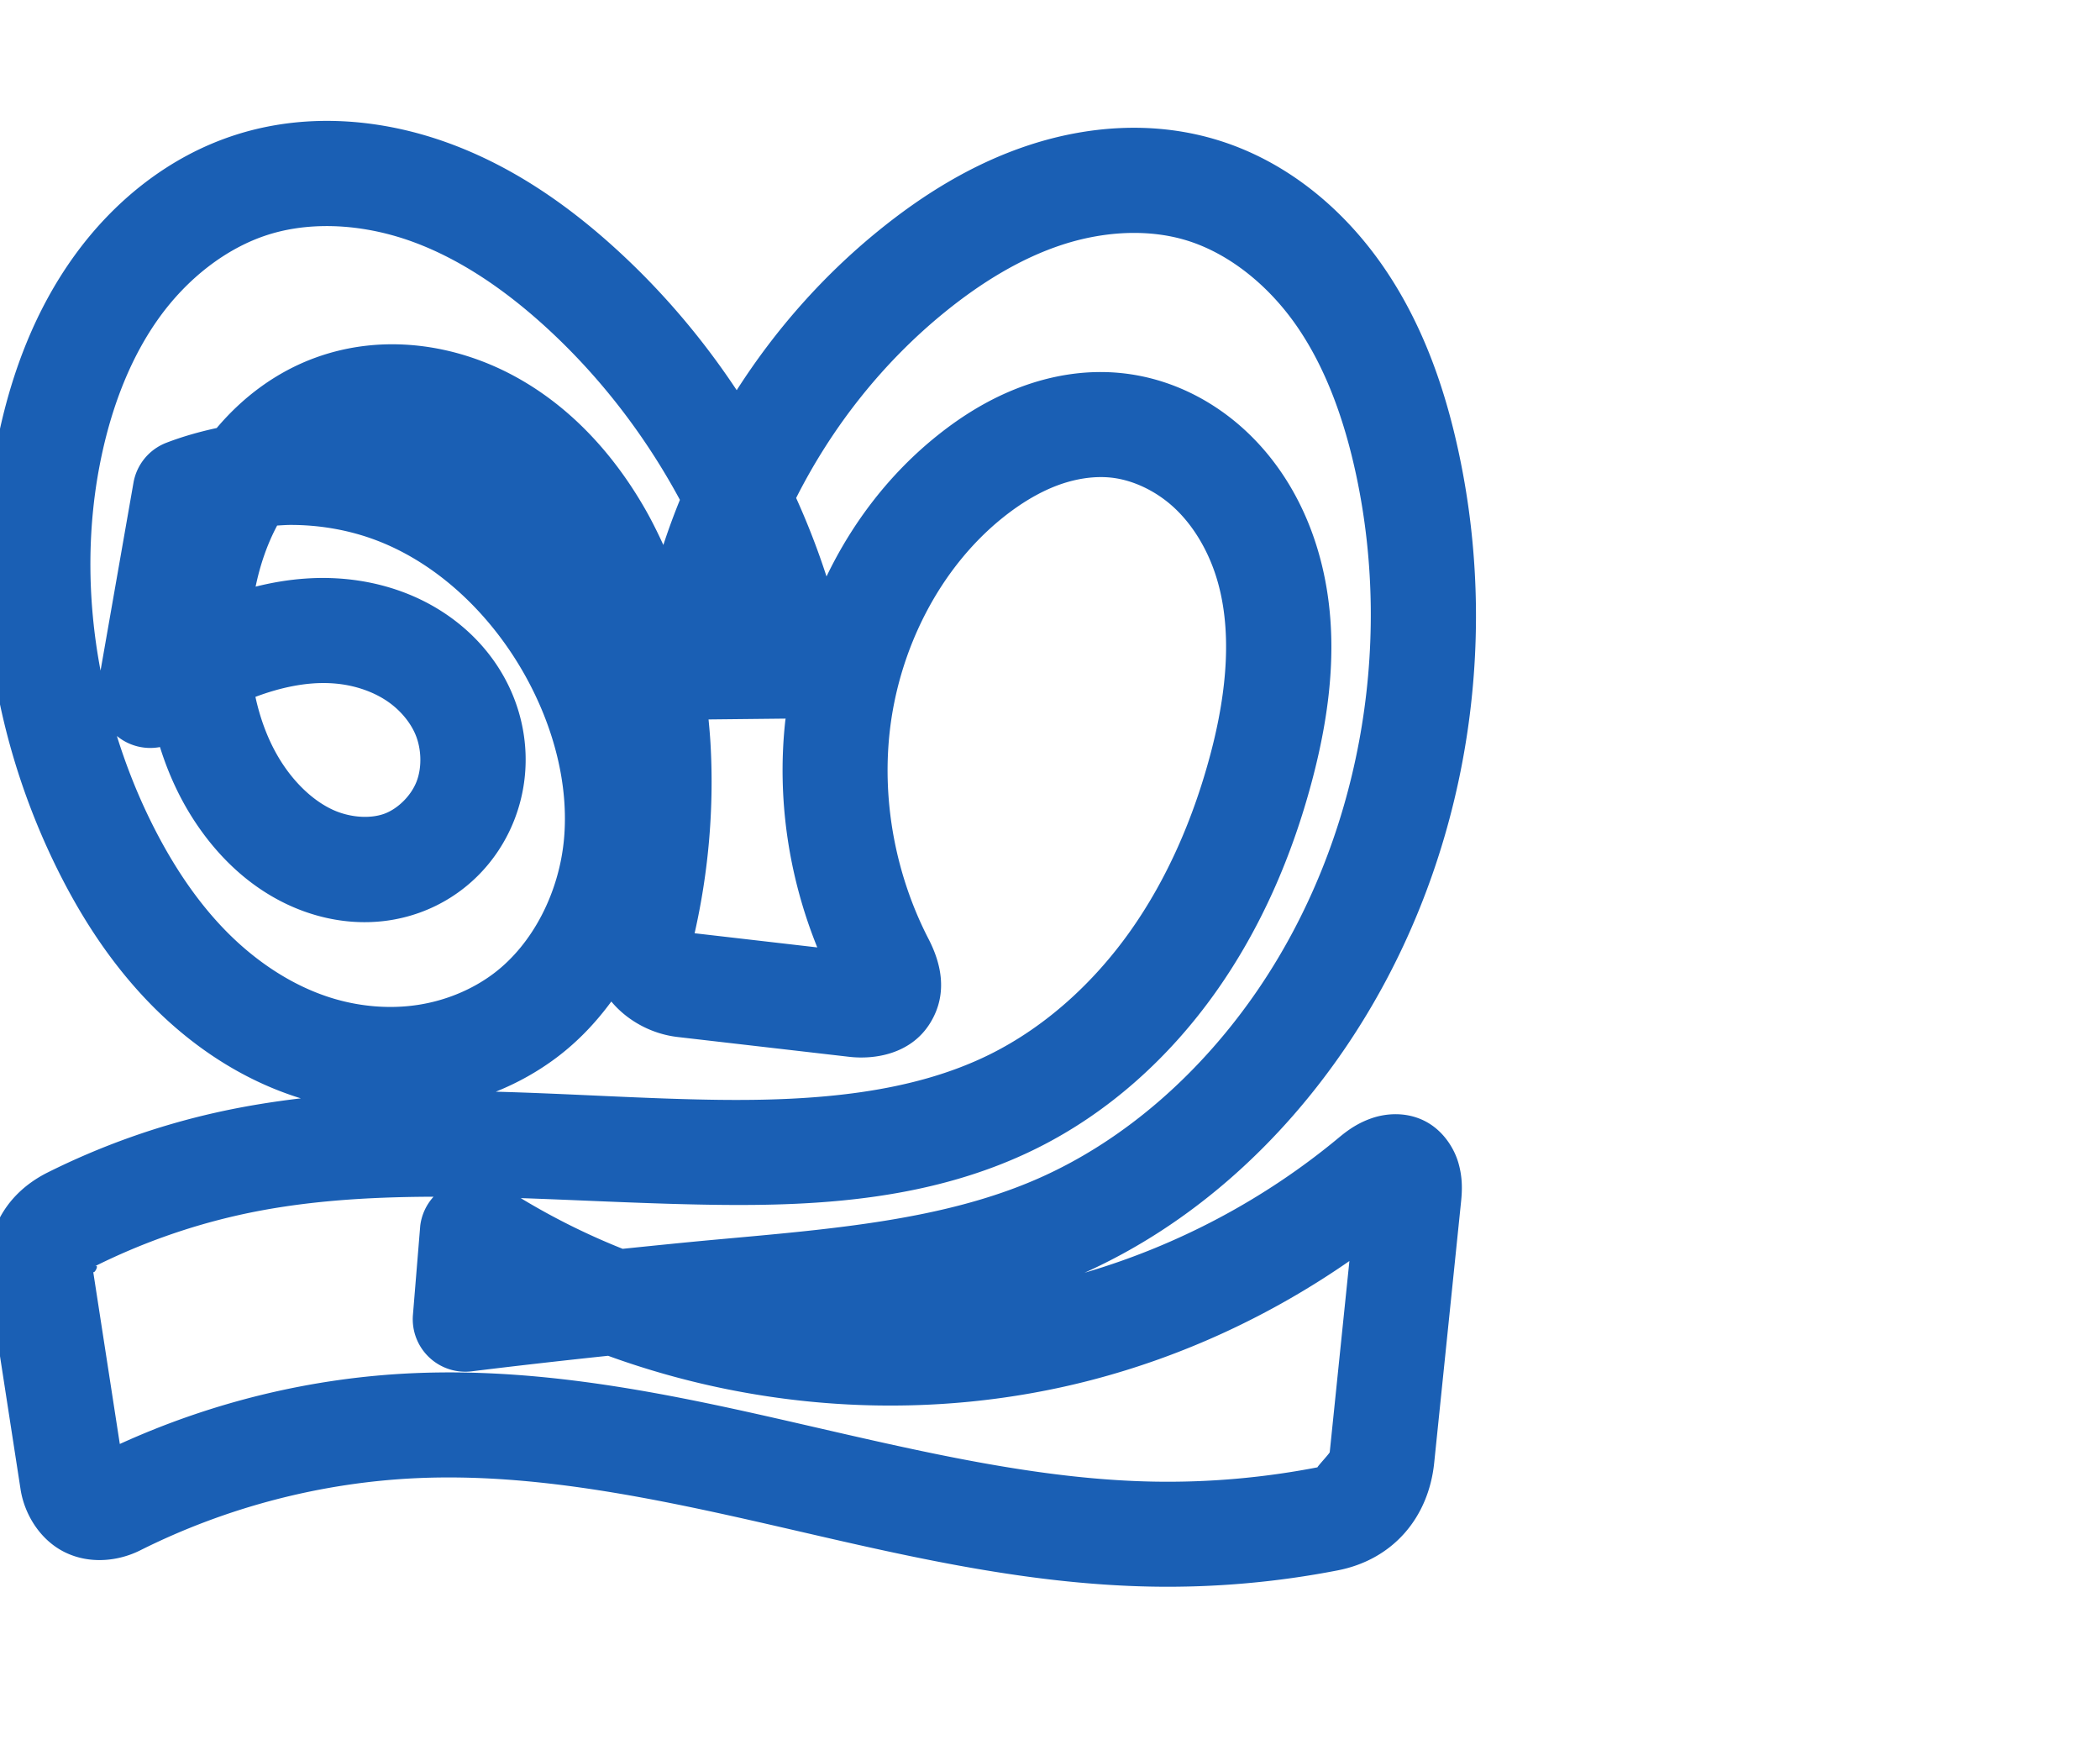 <svg:svg xmlns:cc="http://creativecommons.org/ns#" xmlns:dc="http://purl.org/dc/elements/1.1/" xmlns:inkscape="http://www.inkscape.org/namespaces/inkscape" xmlns:rdf="http://www.w3.org/1999/02/22-rdf-syntax-ns#" xmlns:sodipodi="http://sodipodi.sourceforge.net/DTD/sodipodi-0.dtd" xmlns:svg="http://www.w3.org/2000/svg" xml:space="preserve" width="1200" height="1000" version="1.1" style="clip-rule:evenodd;fill-rule:evenodd;image-rendering:optimizeQuality;shape-rendering:geometricPrecision;text-rendering:geometricPrecision" viewBox="0 0 1200 1000" id="svg10" sodipodi:docname="ഇ.svg" inkscape:version="1.1.1 (3bf5ae0d25, 2021-09-20)"><sodipodi:namedview pagecolor="#ffffff" bordercolor="#666666" borderopacity="1" objecttolerance="10" gridtolerance="10" guidetolerance="10" inkscape:pageopacity="0" inkscape:pageshadow="2" inkscape:window-width="1920" inkscape:window-height="1009" id="namedview12" showgrid="false" inkscape:zoom="0.678" inkscape:cx="297.19764" inkscape:cy="492.62537" inkscape:window-x="0" inkscape:window-y="0" inkscape:window-maximized="1" inkscape:current-layer="svg10" showguides="true" inkscape:guide-bbox="true" inkscape:document-rotation="0" inkscape:snap-to-guides="true" inkscape:pagecheckerboard="0"><sodipodi:guide position="0,1000" orientation="0,1" id="guide16" inkscape:label="" inkscape:locked="true" inkscape:color="rgb(0,0,255)" /><sodipodi:guide position="1763.312,2036.169" orientation="1000,0" id="guide18" /><sodipodi:guide position="0,200" orientation="0,1" id="guide20" inkscape:label="base" inkscape:locked="true" inkscape:color="rgb(0,0,255)" /><inkscape:grid type="xygrid" id="grid24" originx="-473.376" originy="-489.692" /><sodipodi:guide position="0,0" orientation="0,1" id="guide34" inkscape:label="bottom" inkscape:locked="true" inkscape:color="rgb(0,0,255)" /><sodipodi:guide position="225.051,1693.319" orientation="0,1" id="guide44" inkscape:label="" inkscape:locked="false" inkscape:color="rgb(0,0,255)" /><sodipodi:guide position="0,900" orientation="0,1" id="guide46" inkscape:label="" inkscape:locked="true" inkscape:color="rgb(0,0,255)" /><sodipodi:guide position="0,1000" orientation="0,1000" id="guide860" /><sodipodi:guide position="829.63,1068.375" orientation="-1,0" id="guide862" inkscape:label="width" inkscape:locked="false" inkscape:color="rgb(0,0,255)" /><sodipodi:guide position="1000,0" orientation="0,-1000" id="guide864" /><sodipodi:guide position="0,0" orientation="-1000,0" id="guide866" /></sodipodi:namedview>
 <svg:defs id="defs4"><inkscape:path-effect effect="fillet_chamfer" id="path-effect859" is_visible="true" lpeversion="1" satellites_param="F,0,0,1,0,0,0,1 @ F,0,0,1,0,0,0,1 @ F,0,0,1,0,0,0,1 @ F,0,0,1,0,0,0,1 @ F,0,0,1,0,0,0,1 @ F,0,0,1,0,0,0,1 @ F,0,0,1,0,0,0,1 @ F,0,0,1,0,0,0,1 @ F,0,0,1,0,0,0,1 @ F,0,0,1,0,0,0,1 @ F,0,0,1,0,0,0,1 @ F,0,0,1,0,0,0,1 @ F,0,0,1,0,0,0,1 @ F,0,0,1,0,0,0,1 @ F,0,0,1,0,0,0,1 @ F,0,0,1,0,0,0,1 @ F,0,0,1,0,0,0,1 @ F,0,0,1,0,0,0,1 @ F,0,0,1,0,0,0,1 @ F,0,0,1,0,0,0,1 @ F,0,0,1,0,0,0,1 @ F,0,0,1,0,0,0,1 @ F,0,0,1,0,0,0,1 @ F,0,0,1,0,0,0,1 @ F,0,0,1,0,0,0,1 @ F,0,0,1,0,0,0,1 @ F,0,0,1,0,0,0,1 @ F,0,0,1,0,0,0,1 @ F,0,0,1,0,32.139,0,1 @ F,0,0,1,0,28.822,0,1 @ F,0,0,1,0,0,0,1 @ F,0,0,1,0,0,0,1 @ F,0,0,1,0,0,0,1 @ F,0,0,1,0,24.483,0,1 @ F,0,0,1,0,23.516,0,1 @ F,0,0,1,0,0,0,1 @ F,0,0,1,0,0,0,1 @ F,0,0,1,0,0,0,1 @ F,0,0,1,0,0,0,1 @ F,0,0,1,0,0,0,1 @ F,0,0,1,0,0,0,1 @ F,0,0,1,0,0,0,1 @ F,0,0,1,0,0,0,1 @ F,0,0,1,0,0,0,1 @ F,0,0,1,0,0,0,1 @ F,0,0,1,0,0,0,1 @ F,0,0,1,0,32.139,0,1 @ F,0,0,1,0,32.139,0,1 @ F,0,0,1,0,0,0,1 @ F,0,0,1,0,0,0,1 @ F,0,0,1,0,0,0,1 @ F,0,0,1,0,0,0,1 @ F,0,0,1,0,0,0,1 @ F,0,0,1,0,0,0,1 @ F,0,0,1,0,0,0,1 @ F,0,0,1,0,0,0,1 @ F,0,0,1,0,0,0,1 @ F,0,0,1,0,0,0,1 @ F,0,0,1,0,0,0,1 @ F,0,0,1,0,0,0,1 @ F,0,0,1,0,0,0,1 @ F,0,0,1,0,0,0,1" unit="px" method="auto" mode="F" radius="0" chamfer_steps="1" flexible="false" use_knot_distance="true" apply_no_radius="true" apply_with_radius="true" only_selected="true" hide_knots="false" /><inkscape:path-effect effect="fillet_chamfer" id="path-effect857" is_visible="true" lpeversion="1" satellites_param="F,0,0,1,0,0,0,1 @ F,0,0,1,0,0,0,1 @ F,0,0,1,0,0,0,1 @ F,0,0,1,0,0,0,1 @ F,0,0,1,0,0,0,1 @ F,0,0,1,0,0,0,1 @ F,0,0,1,0,0,0,1 @ F,0,0,1,0,0,0,1 @ F,0,0,1,0,0,0,1 @ F,0,0,1,0,0,0,1 @ F,0,0,1,0,0,0,1 @ F,0,0,1,0,0,0,1 @ F,0,0,1,0,0,0,1 @ F,0,0,1,0,0,0,1 @ F,0,0,1,0,0,0,1 @ F,0,0,1,0,0,0,1 @ F,0,0,1,0,0,0,1 @ F,0,0,1,0,0,0,1 @ F,0,0,1,0,0,0,1 @ F,0,0,1,0,0,0,1 @ F,0,0,1,0,0,0,1 @ F,0,0,1,0,0,0,1 @ F,0,0,1,0,0,0,1 @ F,0,0,1,0,0,0,1 @ F,0,0,1,0,0,0,1 @ F,0,1,1,0,47.938,0,1 @ F,0,1,1,0,47.938,0,1 @ F,0,0,1,0,0,0,1 @ F,0,0,1,0,0,0,1 @ F,0,1,1,0,47.938,0,1 @ F,0,1,1,0,47.938,0,1 @ F,0,0,1,0,0,0,1 @ F,0,0,1,0,0,0,1 @ F,0,0,1,0,0,0,1 @ F,0,0,1,0,0,0,1 @ F,0,0,1,0,0,0,1 @ F,0,0,1,0,0,0,1 @ F,0,0,1,0,0,0,1 @ F,0,0,1,0,0,0,1 @ F,0,0,1,0,0,0,1 @ F,0,0,1,0,0,0,1 @ F,0,0,1,0,0,0,1 @ F,0,1,1,0,47.938,0,1 @ F,0,1,1,0,47.938,0,1 @ F,0,0,1,0,0,0,1 @ F,0,0,1,0,0,0,1 @ F,0,0,1,0,0,0,1 @ F,0,0,1,0,0,0,1 @ F,0,0,1,0,0,0,1 @ F,0,0,1,0,0,0,1 @ F,0,0,1,0,0,0,1 @ F,0,0,1,0,0,0,1 @ F,0,0,1,0,0,0,1 @ F,0,0,1,0,0,0,1 @ F,0,0,1,0,0,0,1 @ F,0,0,1,0,0,0,1 @ F,0,0,1,0,0,0,1 @ F,0,0,1,0,0,0,1" unit="px" method="auto" mode="F" radius="0" chamfer_steps="1" flexible="false" use_knot_distance="true" apply_no_radius="true" apply_with_radius="true" only_selected="true" hide_knots="false" /><inkscape:path-effect effect="fillet_chamfer" id="path-effect855" is_visible="true" lpeversion="1" satellites_param="F,0,0,1,0,0,0,1 @ F,0,0,1,0,0,0,1 @ F,0,0,1,0,0,0,1 @ F,0,0,1,0,0,0,1 @ F,0,0,1,0,0,0,1 @ F,0,0,1,0,0,0,1 @ F,0,0,1,0,0,0,1 @ F,0,0,1,0,0,0,1 @ F,0,0,1,0,0,0,1 @ F,0,0,1,0,0,0,1 @ F,0,0,1,0,0,0,1 @ F,0,0,1,0,0,0,1 @ F,0,0,1,0,0,0,1 @ F,0,0,1,0,0,0,1 @ F,0,0,1,0,0,0,1 @ F,0,0,1,0,0,0,1 @ F,0,0,1,0,0,0,1 @ F,0,0,1,0,0,0,1 @ F,0,0,1,0,0,0,1 @ F,0,0,1,0,0,0,1 @ F,0,0,1,0,0,0,1 @ F,0,0,1,0,0,0,1 @ F,0,0,1,0,0,0,1 @ F,0,0,1,0,0,0,1 @ F,0,0,1,0,0,0,1 @ F,0,0,1,0,0,0,1 @ F,0,0,1,0,30.43,0,1 @ F,0,0,1,0,21.932,0,1 @ F,0,0,1,0,0,0,1 @ F,0,0,1,0,0,0,1 @ F,0,0,1,0,0,0,1 @ F,0,0,1,0,18.866,0,1 @ F,0,0,1,0,29.98,0,1 @ F,0,0,1,0,0,0,1 @ F,0,0,1,0,0,0,1 @ F,0,0,1,0,0,0,1 @ F,0,0,1,0,0,0,1 @ F,0,0,1,0,0,0,1 @ F,0,0,1,0,0,0,1 @ F,0,0,1,0,0,0,1 @ F,0,0,1,0,0,0,1 @ F,0,0,1,0,0,0,1 @ F,0,0,1,0,0,0,1 @ F,0,0,1,0,0,0,1 @ F,0,0,1,0,25.906,0,1 @ F,0,0,1,0,22.395,0,1 @ F,0,0,1,0,0,0,1 @ F,0,0,1,0,0,0,1 @ F,0,0,1,0,0,0,1 @ F,0,0,1,0,0,0,1 @ F,0,0,1,0,0,0,1 @ F,0,0,1,0,0,0,1 @ F,0,0,1,0,0,0,1 @ F,0,0,1,0,0,0,1 @ F,0,0,1,0,0,0,1 @ F,0,0,1,0,0,0,1 @ F,0,0,1,0,0,0,1 @ F,0,0,1,0,0,0,1 @ F,0,0,1,0,0,0,1 @ F,0,0,1,0,0,0,1" unit="px" method="auto" mode="F" radius="0" chamfer_steps="1" flexible="false" use_knot_distance="true" apply_no_radius="true" apply_with_radius="true" only_selected="true" hide_knots="false" /><inkscape:path-effect effect="spiro" id="path-effect856" is_visible="true" lpeversion="1" /><inkscape:path-effect effect="spiro" id="path-effect1521" is_visible="true" lpeversion="1" /><inkscape:path-effect effect="spiro" id="path-effect858" is_visible="true" lpeversion="1" /><inkscape:path-effect effect="spiro" id="path-effect854" is_visible="true" lpeversion="1" />
  <svg:style type="text/css" id="style2">
   
    .fil0 {fill:#EF7F1A;fill-rule:nonzero}
   
  </svg:style>
 <inkscape:path-effect effect="spiro" id="path-effect1214" is_visible="true" lpeversion="1" /><inkscape:path-effect effect="spiro" id="path-effect1195" is_visible="true" lpeversion="1" /><inkscape:path-effect effect="spiro" id="path-effect992" is_visible="true" lpeversion="1" /><inkscape:path-effect effect="spiro" id="path-effect287" is_visible="true" lpeversion="1" /><inkscape:path-effect effect="spiro" id="path-effect1032" is_visible="true" lpeversion="1" /><inkscape:path-effect effect="spiro" id="path-effect1218" is_visible="true" lpeversion="1" /><inkscape:path-effect effect="spiro" id="path-effect309" is_visible="true" lpeversion="1" /><inkscape:path-effect effect="spiro" id="path-effect1176" is_visible="true" lpeversion="1" /><inkscape:path-effect effect="spiro" id="path-effect1112" is_visible="true" lpeversion="1" /></svg:defs>
 
<svg:g id="path854"><svg:path style="color:#000000;clip-rule:nonzero;fill:#1a5fb4;fill-rule:nonzero;stroke-linecap:round;stroke-linejoin:round;-inkscape-stroke:none;paint-order:fill stroke markers;shape-rendering:auto" d="M 181.332,69.145 C 165.715,69.615 150.024,72.122 134.652,77.047 C 96.248,89.352 64.809,115.206 42.436,146.215 C 20.203,177.028 7.027,212.223 -0.498,247.254 C -18.169,329.521 -5.657,416.071 30.113,491.123 C 43.928,520.108 61.598,548.434 85.18,572.793 C 108.681,597.069 137.979,617.065 171.91,627.525 C 155.53,629.465 139.107,632.108 122.66,635.824 C 89.649,643.283 57.588,654.733 27.32,669.834 C 0.905,683.013 -10.346,707.872 -6.059,735.623 L 11.754,850.93 C 13.938,865.069 22.854,879.881 37.074,886.859 C 51.295,893.837 67.666,892.011 80.135,885.764 C 129.401,861.079 184.066,846.841 239.076,844.486 C 305.161,841.657 373.101,855.748 442.168,871.588 C 511.287,887.44 583.135,905.22 658.771,906.498 C 694.176,907.097 729.614,903.974 764.359,897.219 C 796.288,891.011 816.352,866.752 819.535,835.818 L 834.908,686.422 C 835.627,679.436 835.698,672.441 833.344,664.316 C 830.99,656.192 824.745,645.771 813.965,640.385 C 803.185,634.998 791.719,636.186 783.979,638.832 C 776.238,641.478 770.582,645.364 765.256,649.799 C 722.771,685.178 672.783,711.671 619.746,727.164 C 681.324,699.459 732.032,652.824 769.018,598.318 C 835.799,499.902 858.376,374.986 833.699,259.188 C 825.972,222.926 813.404,185.79 790.803,152.834 C 768.009,119.597 734.929,91.407 693.594,79.377 C 658.235,69.086 621.485,72.01 588.555,82.734 C 555.829,93.393 527.229,111.36 502.258,131.607 C 470.353,157.478 442.979,188.5 420.973,222.932 C 402.026,194.322 379.738,167.909 354.484,144.52 C 326.893,118.964 294.705,95.887 256.951,81.984 C 233.18,73.231 207.361,68.36 181.332,69.145 M 183.27,129.215 C 200.77,128.737 219.016,131.952 236.219,138.287 C 264.023,148.526 290.052,166.622 313.715,188.539 C 343.751,216.358 369.034,249.421 388.52,285.592 C 385.063,294.064 381.907,302.655 379.059,311.357 C 375.779,304.216 372.289,297.147 368.32,290.26 C 350.945,260.107 326.297,232.228 293.252,214.531 C 259.745,196.588 218.77,190.461 180.639,204.213 C 157.782,212.456 138.692,226.954 123.836,244.539 C 114.071,246.669 104.41,249.361 95.023,252.982 A 30.003,30.003 0.0 0,0 76.273,275.791 L 57.457,383.139 C 49.681,342.209 49.533,300.038 58.164,259.855 C 64.384,230.899 75.032,203.582 91.094,181.32 C 107.015,159.254 129.037,141.85 152.959,134.186 C 162.537,131.117 172.769,129.501 183.27,129.215 L 183.27,129.215 M 651.502,133.127 C 660.255,133.387 668.786,134.646 676.828,136.986 C 701.863,144.273 725.02,163.001 741.32,186.77 C 757.814,210.82 768.336,240.348 775.016,271.691 C 796.273,371.447 776.338,480.674 719.369,564.629 C 687.347,611.82 643.688,651.181 593.064,673.412 C 539.394,696.982 476.075,702.162 410.527,708.1 C 392.272,709.753 374.037,711.63 355.803,713.5 C 335.603,705.448 316.111,695.764 297.566,684.527 C 333.986,685.769 371.201,687.859 408.994,688.361 C 468.689,689.154 533.557,685.382 592.576,656.016 C 634.182,635.314 668.708,603.52 694.814,566.668 C 720.865,529.896 738.477,488.471 749.699,446.203 C 760.86,404.165 766.868,356.39 751.658,309.816 C 744.011,286.399 731.027,264.056 711.994,246.305 C 692.825,228.426 668.128,215.95 640.701,213.16 C 620.354,211.09 600.628,214.565 582.852,221.271 C 565.159,227.946 549.63,237.682 535.998,248.545 C 508.528,270.435 487.191,298.372 472.293,329.355 C 467.346,314.091 461.539,299.125 454.941,284.514 C 475.581,243.61 504.663,206.902 540.047,178.211 C 561.028,161.198 583.608,147.447 607.135,139.785 C 621.711,135.038 636.914,132.694 651.502,133.127 L 651.502,133.127 M 627.273,272.607 C 629.782,272.531 632.242,272.61 634.629,272.854 C 647.358,274.148 660.722,280.53 671.07,290.182 C 681.555,299.961 689.74,313.492 694.623,328.443 C 704.474,358.608 701.261,394.822 691.707,430.807 C 681.993,467.394 666.968,502.183 645.855,531.984 C 624.799,561.707 597.286,586.654 565.848,602.297 C 521.016,624.604 466.08,629.113 409.789,628.365 C 368.765,627.82 326.413,624.882 283.33,623.723 C 295.635,618.768 307.368,612.261 318.135,604.162 C 330.309,595.003 340.576,584.103 349.324,572.207 C 358.572,583.302 372.487,590.778 387.234,592.48 L 485.232,603.791 C 500.003,605.496 520.513,602.193 531.441,584.625 C 542.37,567.057 537.179,549.214 530.592,536.459 C 512.066,500.586 504.046,458.887 508.311,418.932 C 513.422,371.042 536.958,324.501 573.391,295.469 C 583.26,287.604 593.608,281.341 604.031,277.408 C 611.786,274.483 619.749,272.838 627.273,272.607 L 627.273,272.607 M 165.932,299.918 C 182.817,299.888 199.709,302.843 215.273,308.785 C 250.575,322.262 280.971,351.416 300.4,386.533 C 316.476,415.588 325.058,448.449 322.295,479.242 C 319.573,509.567 304.663,539.215 282.064,556.215 C 269.682,565.53 254.396,571.784 238.582,574.162 C 222.724,576.547 205.882,575.164 190.059,570.359 C 167.394,563.478 145.984,549.339 128.289,531.061 C 110.506,512.691 96.047,490.009 84.275,465.309 C 77.377,450.834 71.568,435.822 66.793,420.496 A 30.003,30.003 0.0 0,0 91.412,426.82 C 96.242,442.238 103.056,457.177 112.449,471.041 C 124.97,489.52 142.08,506.389 164.428,516.85 C 187.149,527.485 214.115,530.676 239.824,521.418 C 265.023,512.344 284.403,492.83 293.938,468.336 C 303.421,443.972 302.24,417.239 291.621,393.902 C 283.422,375.882 270.269,361.282 254.656,350.758 C 239.126,340.289 221.688,334.161 204.127,331.615 C 184.012,328.699 164.469,330.552 146.062,335.174 C 148.659,322.603 152.754,310.795 158.365,300.266 C 160.887,300.127 163.405,299.922 165.932,299.918 L 165.932,299.918 M 188.217,390.316 C 190.692,390.424 193.129,390.648 195.52,390.994 C 205.02,392.371 213.977,395.696 221.121,400.512 C 228.183,405.272 233.882,411.881 237.008,418.75 C 240.895,427.293 241.245,438.295 238.023,446.57 C 234.853,454.716 227.251,462.172 219.496,464.965 C 211.332,467.905 199.749,467.135 189.863,462.508 C 179.604,457.705 169.795,448.711 162.121,437.385 C 154.366,425.938 149.077,412.486 145.957,398.146 C 160.304,392.744 174.808,389.733 188.217,390.316 L 188.217,390.316 M 448.908,410.57 C 448.832,411.235 448.719,411.897 448.648,412.562 C 443.975,456.342 450.614,500.724 467.014,541.291 L 396.918,533.199 C 404.994,497.568 408.109,460.846 405.973,424.336 C 405.714,419.913 405.307,415.478 404.889,411.043 L 448.908,410.57 M 247.748,683.729 A 30.003,30.003 0.0 0,0 240.135,700.344 L 235.959,751.262 A 30.003,30.003 0.0 0,0 269.521,783.49 C 295.479,780.296 321.468,777.359 347.477,774.609 C 435.256,806.534 532.38,812.146 623.227,788.596 C 676.126,774.882 726.269,751.555 771.088,720.467 L 759.85,829.678 C 759.774,830.412 752.226,838.455 752.908,838.322 C 722.266,844.28 690.984,847.035 659.785,846.508 C 593.056,845.38 525.245,829.082 455.58,813.105 C 385.863,797.117 312.681,781.28 236.51,784.541 C 178.498,787.024 121.239,800.971 68.461,825.0 L 53.238,726.463 C 53.56,728.544 57.284,721.937 54.107,723.521 C 80.065,710.571 107.606,700.74 135.885,694.35 C 171.795,686.235 209.248,683.854 247.748,683.729" id="path29078" /></svg:g></svg:svg>
